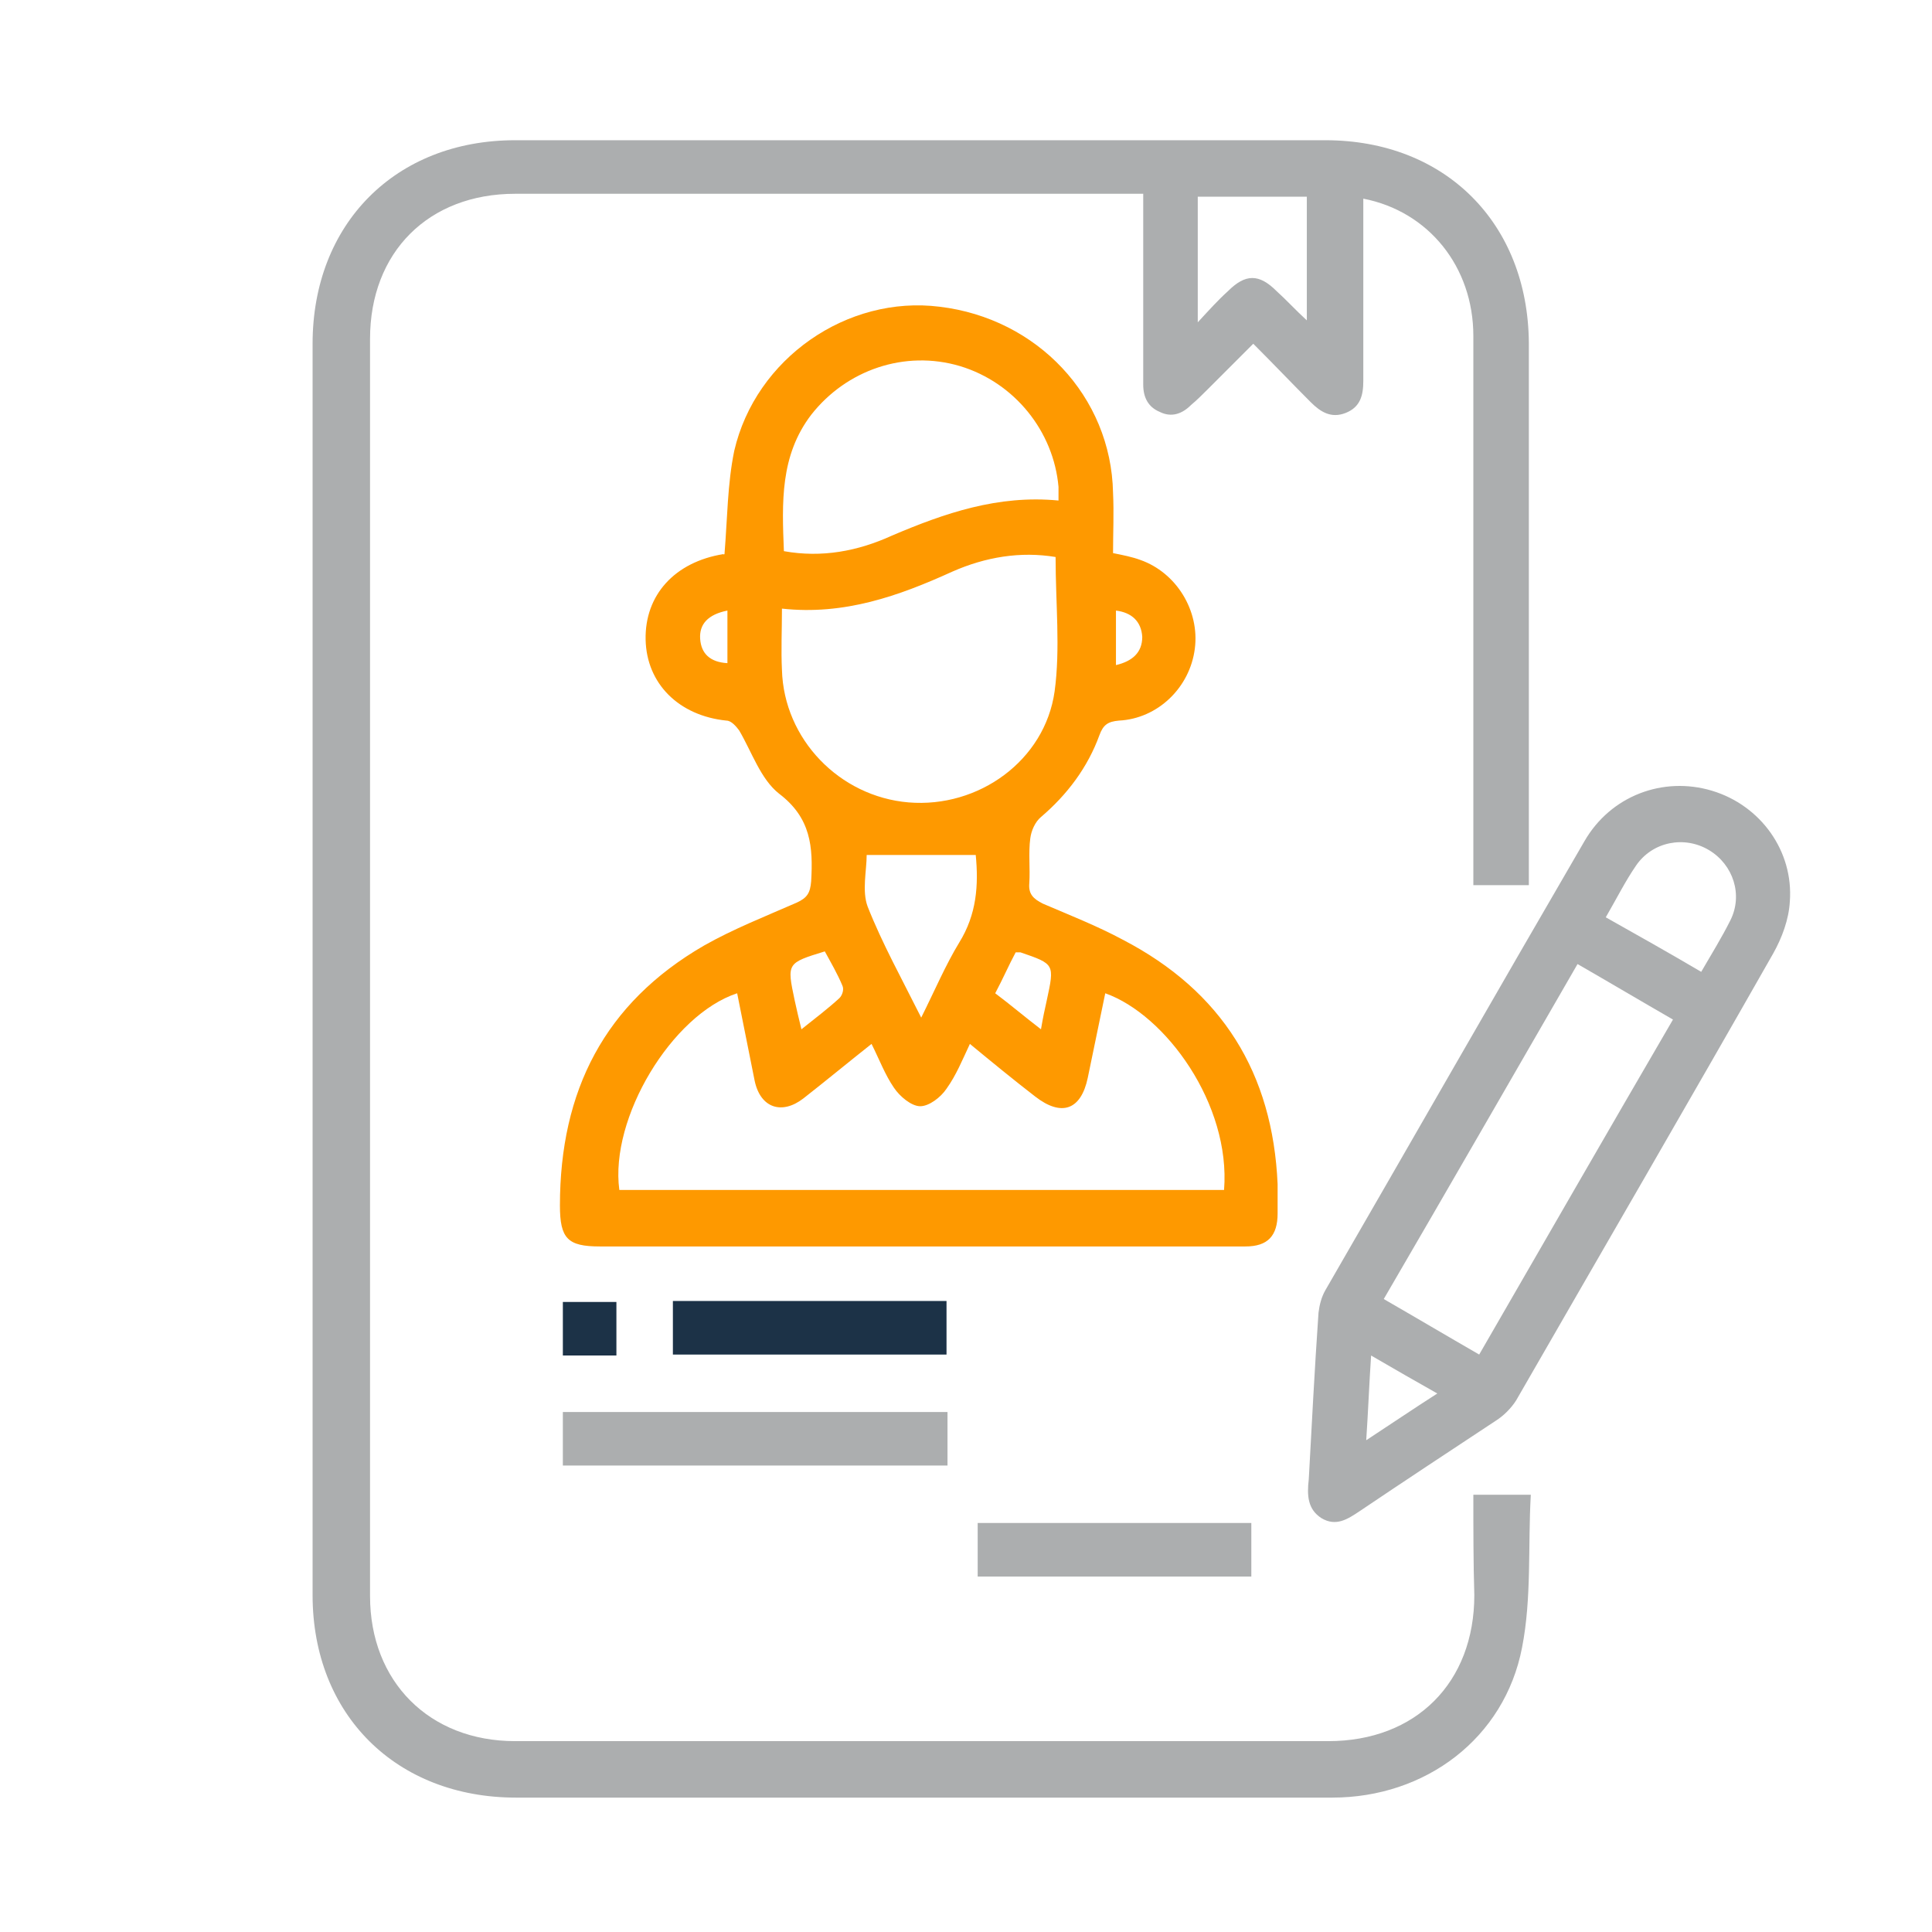 <?xml version="1.0" encoding="utf-8"?>
<!-- Generator: Adobe Illustrator 24.0.0, SVG Export Plug-In . SVG Version: 6.00 Build 0)  -->
<svg version="1.1" id="Capa_1" xmlns="http://www.w3.org/2000/svg" xmlns:xlink="http://www.w3.org/1999/xlink" x="0px" y="0px"
	 viewBox="0 0 198.4 198.4" style="enable-background:new 0 0 198.4 198.4;" xml:space="preserve">
<style type="text/css">
	.st0{fill:#ACAEAF;}
	.st1{fill:#FE9900;}
	.st2{fill:#1C3247;}
</style>
<g>
	<path class="st0" d="M151.3,153.5c2,0,3.7,0,5.9,0c-0.3,5.3,0.1,10.6-0.9,15.7c-1.8,9.3-9.9,15.4-19.5,15.4c-14.5,0-29,0-43.4,0
		c-13.5,0-27,0-40.4,0c-12.3,0-20.9-8.5-20.9-20.8c0-42.8,0-85.7,0-128.5c0-12.3,8.5-20.9,20.8-20.9c27.7,0,55.4,0,83.2,0
		c12.3,0,20.8,8.5,20.9,20.8c0,18,0,35.9,0,53.9c0,0.6,0,1.1,0,1.8c-1.9,0-3.7,0-5.7,0c0-0.7,0-1.4,0-2.1c0-18.1,0-36.2,0-54.3
		c0-7.1-4.6-12.8-11.3-14.1c0,0.7,0,1.3,0,1.9c0,5.6,0,11.2,0,16.8c0,1.5-0.3,2.7-1.8,3.3c-1.5,0.6-2.6-0.1-3.6-1.1
		c-1.9-1.9-3.8-3.9-5.9-6c-1.6,1.6-3.1,3.1-4.6,4.6c-0.6,0.6-1.2,1.2-1.8,1.7c-0.9,0.9-2,1.3-3.2,0.7c-1.2-0.5-1.7-1.5-1.7-2.8
		c0-3.9,0-7.8,0-11.7c0-2.5,0-5.1,0-7.9c-0.7,0-1.3,0-1.9,0c-20.9,0-41.7,0-62.6,0c-8.9,0-14.9,6-14.9,14.9c0,43,0,86.1,0,129.1
		c0,8.8,6.1,14.9,14.9,14.9c27.8,0,55.7,0,83.5,0c9,0,15-6,15-15C151.3,160.5,151.3,157.1,151.3,153.5z M134.2,20.2
		c-3.9,0-7.5,0-11.2,0c0,4.2,0,8.3,0,12.9c1.2-1.3,2.1-2.3,3.1-3.2c1.8-1.8,3.2-1.8,5,0c1,0.9,1.9,1.9,3.1,3
		C134.2,28.5,134.2,24.4,134.2,20.2z"/>
	<path class="st1" d="M74.4,56.9c0.3-3.7,0.3-7.2,1-10.6c2.2-9.5,11.6-16,21.1-14.8c10,1.2,17.6,9.2,17.8,19.1c0.1,2.1,0,4.1,0,6.2
		c1,0.2,2,0.4,2.8,0.7c3.7,1.3,6.1,5.2,5.6,9.1c-0.5,4-3.8,7.2-7.8,7.4c-1.1,0.1-1.6,0.4-2,1.5c-1.2,3.3-3.3,6.1-6,8.4
		c-0.6,0.5-1,1.4-1.1,2.2c-0.2,1.5,0,3.1-0.1,4.6c-0.1,1.1,0.4,1.6,1.4,2.1c2.8,1.2,5.6,2.3,8.2,3.7c10.2,5.3,15.4,13.7,15.9,25.1
		c0,1,0,2,0,3c0,2.3-1,3.4-3.3,3.4c-0.3,0-0.6,0-0.9,0c-21.8,0-43.6,0-65.4,0c-3.3,0-4.1-0.8-4.1-4.2C57.5,112,62.1,103,72.3,97.1
		c3-1.7,6.3-3,9.5-4.4c1.1-0.5,1.4-1,1.5-2.2c0.2-3.5,0-6.5-3.3-9c-1.9-1.5-2.8-4.3-4.1-6.5c-0.3-0.4-0.8-1-1.3-1
		c-4.9-0.5-8.2-3.8-8.3-8.3c-0.1-4.6,3-8,8-8.8C74.3,57,74.4,56.9,74.4,56.9z M89.5,107.2c-2.4,1.9-4.7,3.8-7,5.6
		c-2.2,1.7-4.4,1-5-1.8c-0.6-3-1.2-6-1.8-9c-6.7,2.2-13.1,12.8-12.1,20.2c20.7,0,41.4,0,62.1,0c0.7-8.8-6-18-12.2-20.2
		c-0.6,2.9-1.2,5.8-1.8,8.7c-0.7,3.3-2.7,4-5.4,1.9c-2.2-1.7-4.4-3.5-6.7-5.4c-0.8,1.7-1.4,3.2-2.4,4.6c-0.6,0.9-1.8,1.8-2.7,1.8
		c-0.9,0-2.1-1-2.7-1.9C90.9,110.4,90.3,108.8,89.5,107.2z M108.4,57.2c-3.6-0.6-7.2,0-10.6,1.5c-5.5,2.5-11.1,4.5-17.5,3.8
		c0,2.2-0.1,4.3,0,6.3c0.2,7.1,5.9,13,13,13.6c7.2,0.6,14-4.3,15-11.4C108.9,66.6,108.4,62,108.4,57.2z M108.7,51.4c0-0.6,0-1,0-1.4
		c-0.5-5.7-4.5-10.7-10.1-12.4c-5.7-1.7-11.7,0.4-15.3,5c-3.2,4.2-3,9-2.8,14c3.9,0.7,7.6,0,11.1-1.6C97,52.7,102.5,50.8,108.7,51.4
		z M100.2,87.8c-3.8,0-7.5,0-11.2,0c0,1.6-0.5,3.7,0.1,5.3c1.5,3.8,3.5,7.4,5.5,11.4c1.4-2.8,2.5-5.4,3.9-7.7
		C100.3,93.9,100.5,90.9,100.2,87.8z M82.3,105.7c1.5-1.2,2.7-2.1,3.9-3.2c0.3-0.3,0.5-0.9,0.3-1.3c-0.5-1.2-1.2-2.4-1.8-3.5
		c-3.9,1.2-3.9,1.2-3.1,5C81.8,103.6,82,104.5,82.3,105.7z M106.9,105.7c0.2-1.2,0.4-2.1,0.6-3c0.8-3.7,0.8-3.7-2.7-4.9
		c-0.1,0-0.2,0-0.5,0c-0.7,1.3-1.3,2.7-2.1,4.2C103.8,103.2,105.2,104.4,106.9,105.7z M74.7,62.7c-2,0.4-2.9,1.4-2.8,2.9
		c0.1,1.5,1,2.4,2.8,2.5C74.7,66.4,74.7,64.6,74.7,62.7z M114.6,62.7c0,1.9,0,3.7,0,5.6c1.7-0.4,2.7-1.3,2.7-2.9
		C117.2,63.8,116.2,62.9,114.6,62.7z"/>
	<path class="st0" d="M134.4,151.9c0.3-5.5,0.6-11.3,1-17.1c0.1-0.8,0.3-1.6,0.7-2.3c8.9-15.4,17.7-30.8,26.6-46.1
		c2.7-4.7,8.1-6.7,13.1-5.2c5,1.5,8.4,6.2,8,11.4c-0.1,1.8-0.8,3.7-1.7,5.3c-8.7,15.3-17.6,30.6-26.4,45.9c-0.5,0.8-1.3,1.6-2.1,2.1
		c-4.7,3.1-9.4,6.2-14,9.3c-1.2,0.8-2.4,1.6-3.9,0.7C134.3,155,134.2,153.6,134.4,151.9z M142.1,133.4c3.3,1.9,6.5,3.8,9.8,5.7
		c6.7-11.6,13.2-22.9,19.9-34.4c-3.3-1.9-6.5-3.8-9.8-5.7C155.3,110.6,148.8,121.9,142.1,133.4z M174.7,99.8c1.1-1.9,2.1-3.5,3-5.3
		c1.3-2.6,0.3-5.7-2.2-7.2c-2.5-1.5-5.8-0.9-7.5,1.6c-1.1,1.6-2,3.4-3.1,5.3C168.1,96,171.3,97.8,174.7,99.8z M140.8,139.2
		c-0.2,3-0.3,5.7-0.5,8.7c2.6-1.7,4.8-3.2,7.3-4.8C145.3,141.8,143.2,140.6,140.8,139.2z"/>
	<path class="st0" d="M57.8,150.5c0-1.9,0-3.6,0-5.5c13.2,0,26.3,0,39.5,0c0,1.7,0,3.5,0,5.5C84.2,150.5,71,150.5,57.8,150.5z"/>
	<path class="st2" d="M69.1,139.1c0-1.9,0-3.6,0-5.5c9.4,0,18.7,0,28.1,0c0,1.8,0,3.5,0,5.5C87.9,139.1,78.6,139.1,69.1,139.1z"/>
	<path class="st0" d="M128.5,161.9c-9.4,0-18.7,0-28.1,0c0-1.8,0-3.6,0-5.5c9.3,0,18.7,0,28.1,0
		C128.5,158.1,128.5,159.9,128.5,161.9z"/>
	<path class="st2" d="M63.3,133.7c0,1.8,0,3.6,0,5.5c-1.8,0-3.6,0-5.5,0c0-1.8,0-3.6,0-5.5C59.6,133.7,61.3,133.7,63.3,133.7z"/>
</g>
</svg>
